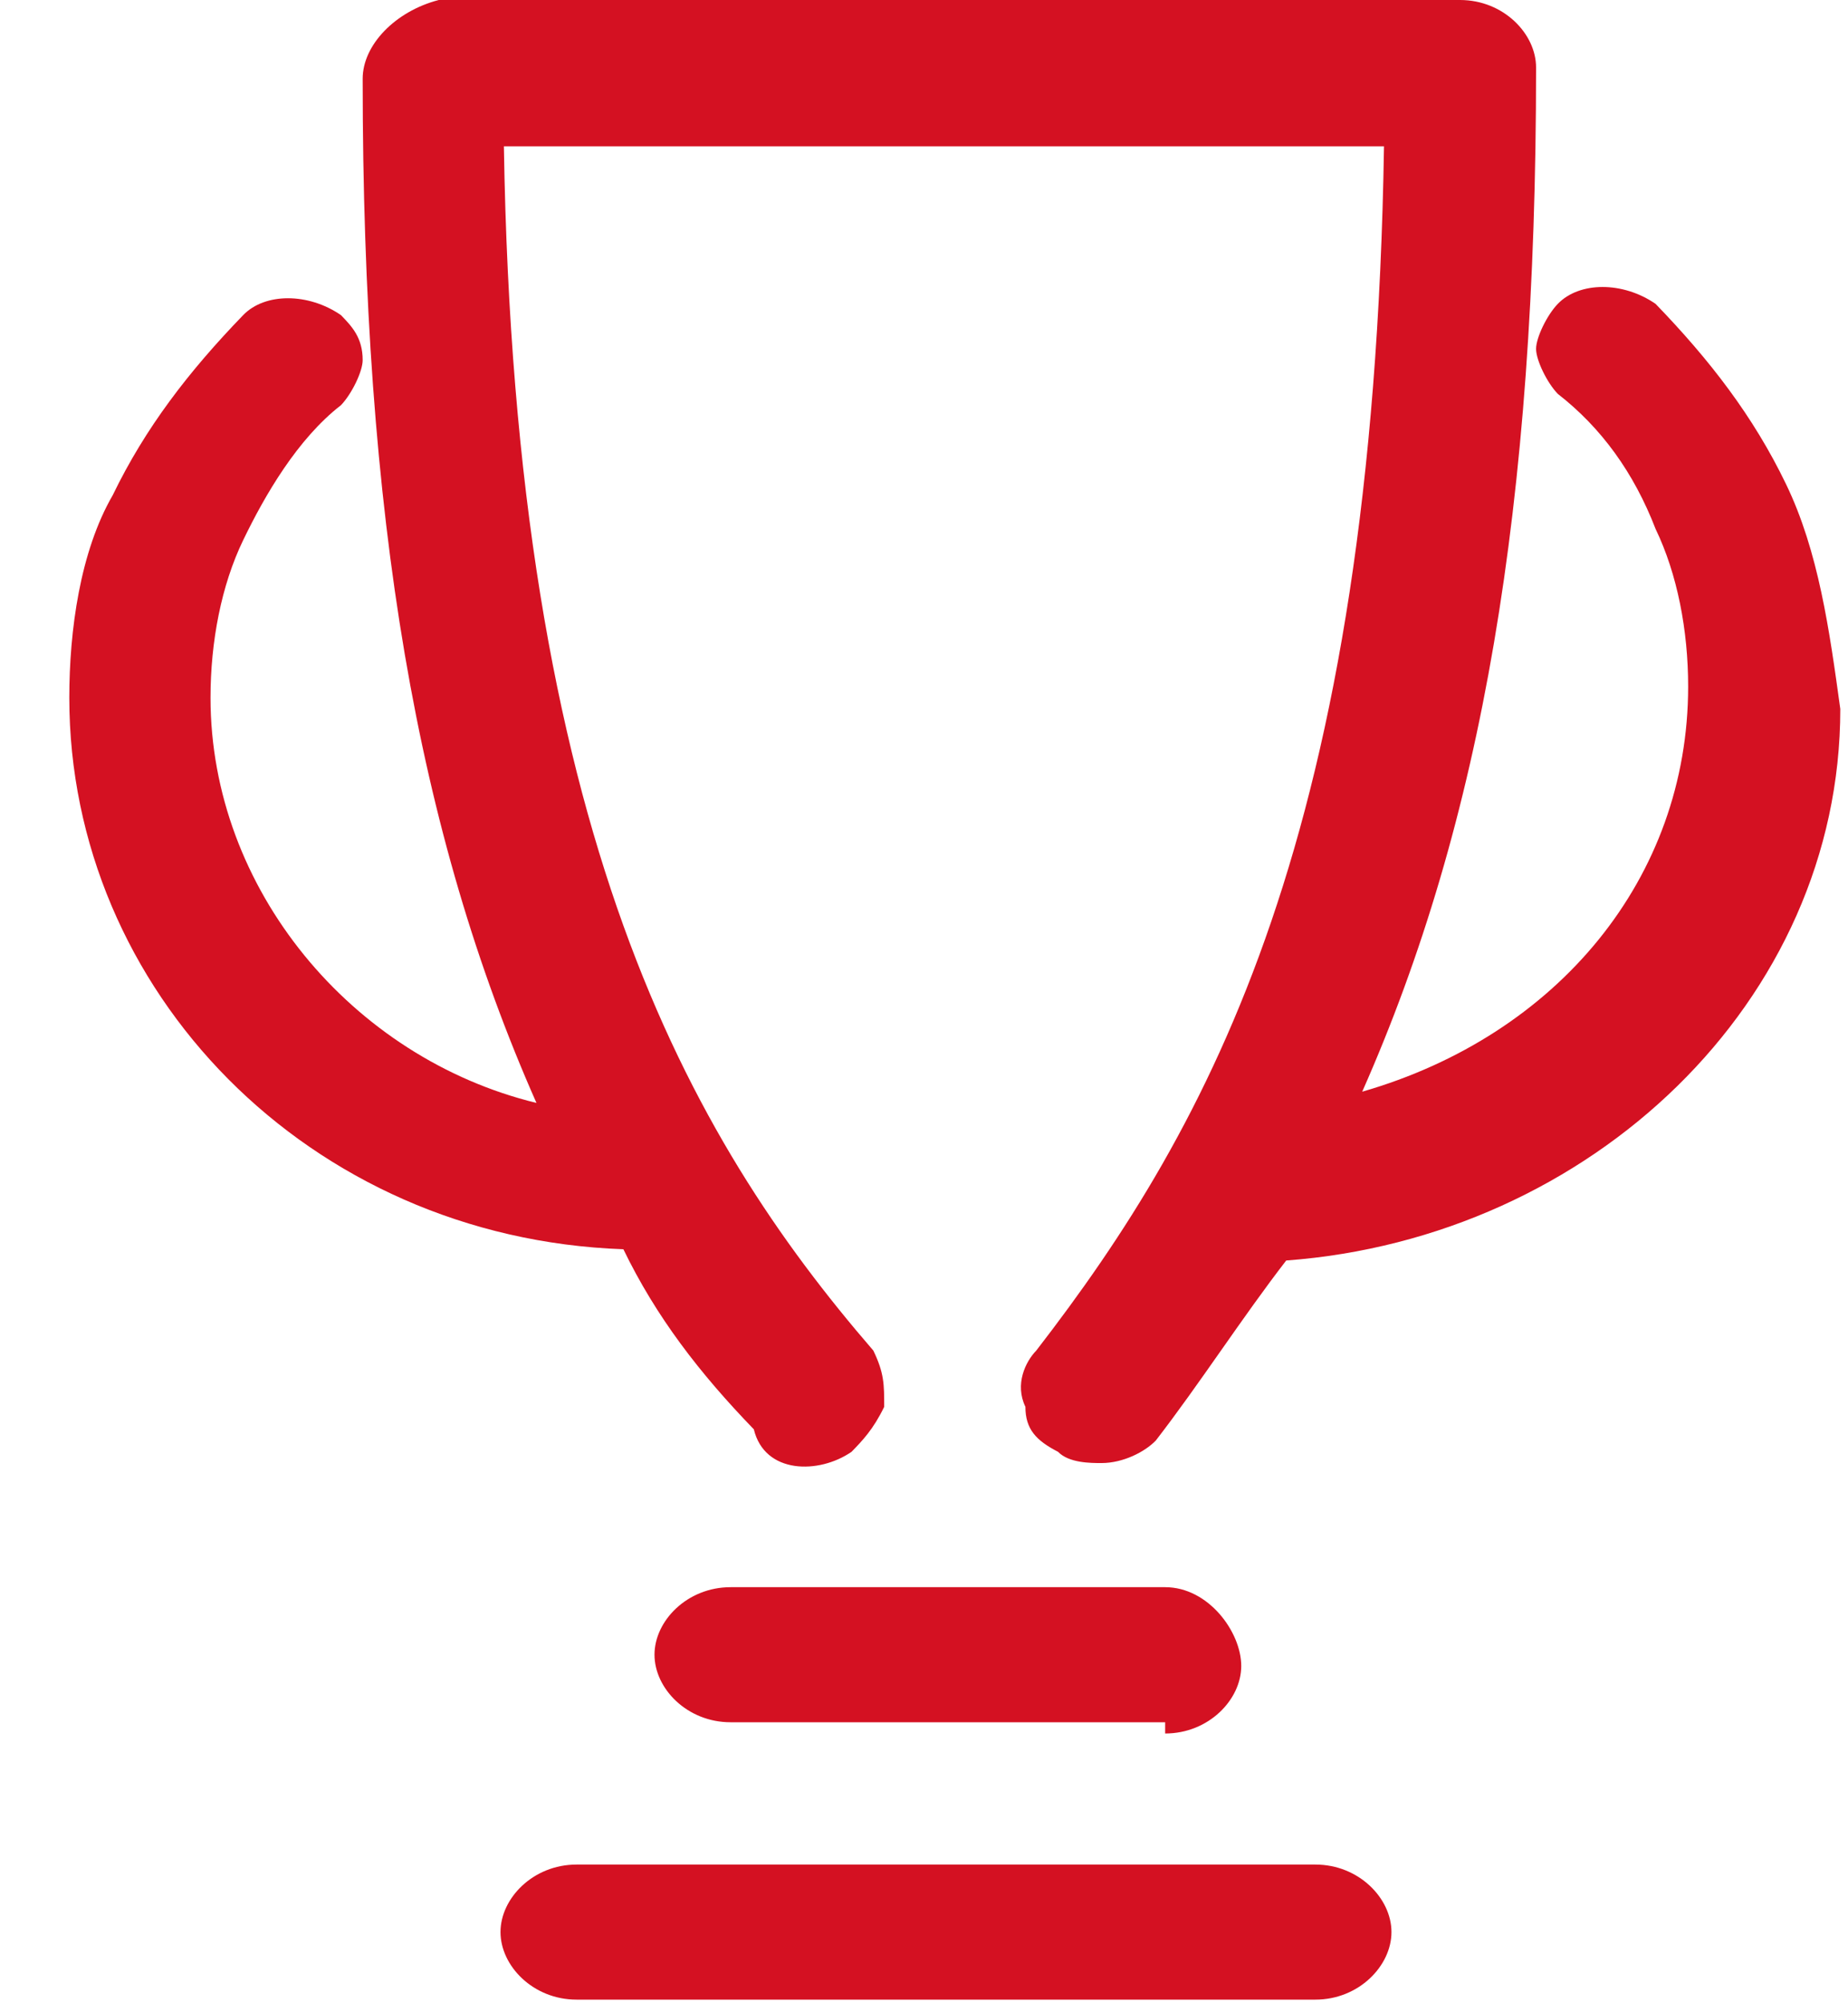 <svg width="24" height="26" viewBox="0 0 24 26" version="1.1" xmlns="http://www.w3.org/2000/svg" xmlns:xlink="http://www.w3.org/1999/xlink">
<title>Group</title>
<desc>Created using Figma</desc>
<g id="Canvas" transform="translate(-30884 -13731)">
<g id="Group">
<g id="Group">
<g id="Vector">
<use xlink:href="#path0_fill" transform="translate(30890.5 13755.2)" fill="#D41122"/>
</g>
<g id="Vector">
<use xlink:href="#path1_fill" transform="translate(30892.5 13751.6)" fill="#D41122"/>
</g>
<g id="Vector">
<use xlink:href="#path2_fill" transform="translate(30884.9 13731)" fill="#D41122"/>
</g>
</g>
</g>
</g>
<defs>
<path id="path0_fill" d="M 10.583 5.18947e-15L 0.988 5.18947e-15C 0.423 5.18947e-15 0 0.438 0 0.876C 0 1.315 0.423 1.753 0.988 1.753L 10.583 1.753C 11.147 1.753 11.571 1.315 11.571 0.876C 11.571 0.438 11.147 5.18947e-15 10.583 5.18947e-15Z"/>
<path id="path1_fill" d="M 6.632 1.899C 7.196 1.899 7.62 1.461 7.62 1.022C 7.62 0.584 7.196 0 6.632 0L 0.988 0C 0.423 0 1.34568e-07 0.438 1.34568e-07 0.876C 1.34568e-07 1.315 0.423 1.753 0.988 1.753L 6.632 1.753L 6.632 1.899Z"/>
<path id="path2_fill" d="M 22.294 6.281C 21.871 5.405 21.307 4.674 20.601 3.944C 20.178 3.652 19.613 3.652 19.331 3.944C 19.19 4.09 19.049 4.382 19.049 4.528C 19.049 4.674 19.19 4.966 19.331 5.112C 19.896 5.551 20.319 6.135 20.601 6.865C 20.883 7.45 21.024 8.18 21.024 8.91C 21.024 11.393 19.331 13.438 16.791 14.169C 18.344 10.663 19.049 6.573 19.049 0.876C 19.049 0.438 18.626 -2.17662e-09 18.061 -2.17662e-09L 4.798 -2.17662e-09C 4.233 0.146 3.81 0.584 3.81 1.022C 3.81 6.719 4.515 10.809 6.067 14.315C 3.669 13.731 1.834 11.54 1.834 9.056C 1.834 8.326 1.975 7.596 2.258 7.011C 2.54 6.427 2.963 5.697 3.528 5.259C 3.669 5.112 3.81 4.82 3.81 4.674C 3.81 4.382 3.669 4.236 3.528 4.09C 3.104 3.798 2.54 3.798 2.258 4.09C 1.552 4.82 0.988 5.551 0.564 6.427C 0.141 7.157 0 8.18 0 9.056C 0 12.854 3.104 16.068 7.196 16.214C 7.62 17.09 8.184 17.821 8.89 18.551C 9.031 19.135 9.736 19.135 10.159 18.843C 10.301 18.697 10.442 18.551 10.583 18.259C 10.583 17.967 10.583 17.821 10.442 17.529C 8.043 14.753 5.785 10.809 5.644 1.899L 17.074 1.899C 16.933 10.809 14.816 14.607 12.558 17.529C 12.417 17.674 12.276 17.967 12.417 18.259C 12.417 18.551 12.558 18.697 12.841 18.843C 12.982 18.989 13.264 18.989 13.405 18.989C 13.687 18.989 13.969 18.843 14.11 18.697C 14.675 17.967 15.239 17.09 15.804 16.36C 19.755 16.068 23 13 23 9.202C 22.859 8.18 22.718 7.157 22.294 6.281Z"/>
</defs>
</svg>
